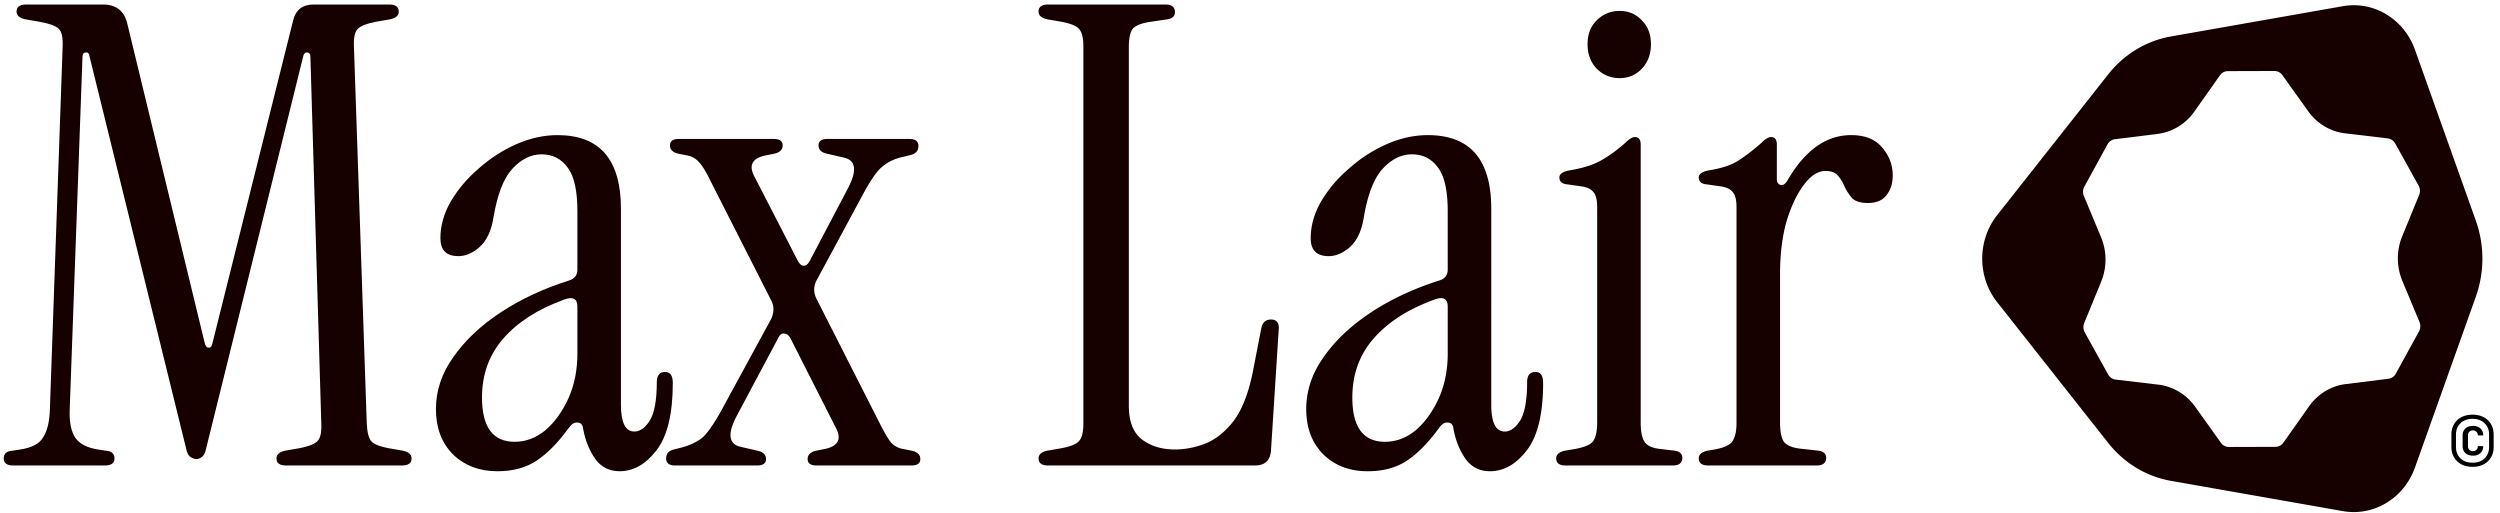<svg xmlns="http://www.w3.org/2000/svg" width="478" height="98" fill="none"><path fill="#170000" d="m473.388 42.206-11.65-32.701c-2.093-5.872-7.87-9.362-13.773-8.323l-32.881 5.789c-4.7.828-8.958 3.401-11.992 7.248l-21.233 26.912c-3.812 4.832-3.812 11.816 0 16.648L403.09 84.69c3.034 3.847 7.293 6.42 11.992 7.248l32.881 5.789c5.905 1.04 11.682-2.451 13.773-8.323l11.65-32.7a21.65 21.65 0 0 0 0-14.495zm-10.875 21.152-4.425 8.075c-.298.546-.826.91-1.424.985l-8.174 1.02c-2.797.35-5.331 1.89-7.006 4.261l-4.894 6.93a1.88 1.88 0 0 1-1.523.807l-8.893.027a1.88 1.88 0 0 1-1.529-.799l-4.931-6.9c-1.687-2.36-4.23-3.888-7.029-4.22l-8.181-.97a1.9 1.9 0 0 1-1.43-.978l-4.468-8.047a2.07 2.07 0 0 1-.103-1.785l3.244-7.92a11.14 11.14 0 0 0-.024-8.481l-3.287-7.9a2.07 2.07 0 0 1 .093-1.785l4.424-8.074a1.9 1.9 0 0 1 1.424-.986l8.175-1.02c2.797-.35 5.331-1.89 7.006-4.261l4.894-6.93a1.88 1.88 0 0 1 1.523-.807l8.894-.027c.602 0 1.169.294 1.529.8l4.931 6.9c1.688 2.36 4.231 3.888 7.028 4.219l8.181.971c.597.07 1.127.433 1.43.977l4.468 8.05a2.07 2.07 0 0 1 .103 1.784l-3.244 7.92a11.15 11.15 0 0 0 .024 8.481l3.287 7.9a2.08 2.08 0 0 1-.093 1.785z"/><path fill="#000" d="M472.749 89.259q-1.203 0-2.121-.475a3.5 3.5 0 0 1-1.409-1.33q-.507-.855-.507-1.994v-2.374q0-1.14.507-1.995a3.5 3.5 0 0 1 1.409-1.33q.918-.474 2.121-.474 1.218 0 2.121.475a3.5 3.5 0 0 1 1.408 1.33q.507.854.507 1.994v2.374q0 1.14-.507 1.994a3.5 3.5 0 0 1-1.408 1.33q-.903.475-2.121.475m0-.791q.95 0 1.662-.365a2.75 2.75 0 0 0 1.107-1.06q.396-.681.396-1.583v-2.374q0-.903-.396-1.567a2.75 2.75 0 0 0-1.107-1.06q-.713-.38-1.662-.38-.951 0-1.662.38a2.74 2.74 0 0 0-1.108 1.06q-.396.664-.396 1.567v2.374q0 .903.396 1.583.395.68 1.108 1.06.711.365 1.662.365m.079-1.346q-.886 0-1.441-.49-.537-.507-.538-1.33v-2.058q0-.823.538-1.314.555-.506 1.441-.506t1.424.506q.538.49.538 1.314h-1.028q0-.428-.27-.68a.87.87 0 0 0-.664-.27.94.94 0 0 0-.697.27q-.253.252-.253.68v2.058q0 .427.253.696.27.254.697.253.411 0 .664-.253a.94.94 0 0 0 .27-.696h1.028q0 .822-.538 1.33-.538.49-1.424.49"/><path fill="#170000" d="M341.815 34.404q5.018-8.57 12.119-8.569 4.04 0 5.998 2.448 1.959 2.325 1.959 5.264 0 2.326-1.225 3.795-1.1 1.47-3.55 1.469-1.958 0-2.937-.857a10.3 10.3 0 0 1-1.469-2.203q-.49-1.225-1.225-2.081-.734-.98-2.448-.98-2.203 0-4.162 2.693-1.958 2.571-3.305 6.978-1.224 4.407-1.224 10.038v28.4q0 2.57.734 3.672.858 1.101 3.428 1.346l3.305.368q1.347.245 1.347 1.346 0 1.47-1.837 1.469h-20.687q-1.836 0-1.837-1.347 0-1.101 1.592-1.468l1.469-.245q2.57-.49 3.305-1.47.857-1.101.857-3.672v-41.13q0-2.205-.735-2.938-.612-.857-2.325-1.102l-2.571-.367q-1.592-.122-1.592-1.347 0-.979 1.959-1.346 3.795-.612 5.754-1.959 2.08-1.347 4.284-3.305 1.101-1.101 1.836-1.102 1.102 0 1.102 1.47v6.61q0 .856.734 1.101.735.123 1.347-.979M309.662 14.94q-2.57 0-4.406-1.836-1.714-1.836-1.714-4.651t1.714-4.53q1.836-1.836 4.406-1.836t4.285 1.836q1.713 1.714 1.714 4.53 0 2.815-1.714 4.651t-4.285 1.836M299.38 89q-1.836 0-1.836-1.347 0-1.101 1.591-1.468l1.469-.245q3.06-.49 3.917-1.47.857-1.101.857-3.672v-41.13q0-2.205-.734-2.938-.613-.857-2.326-1.102l-2.571-.367q-1.591-.122-1.591-1.347 0-.979 1.958-1.346 3.795-.612 6.121-1.959 2.325-1.347 4.529-3.305 1.102-1.102 1.836-1.102 1.102 0 1.102 1.47v53.126q0 2.57.735 3.673.734 1.101 2.815 1.346l3.06.368q1.347.245 1.347 1.346 0 1.47-1.836 1.47zM261.504 90.102q-5.141 0-8.447-3.183-3.305-3.305-3.305-8.691 0-5.265 3.305-9.916 3.305-4.773 9.059-8.569 5.752-3.795 13.098-6.12 1.591-.49 1.591-2.081v-11.14q0-5.876-1.836-8.324-1.836-2.57-5.019-2.57-3.06 0-5.631 2.815-2.448 2.693-3.55 9.18-.612 3.918-2.693 5.754-1.958 1.714-4.04 1.714-3.427 0-3.427-3.427 0-3.55 1.958-6.978 2.082-3.55 5.387-6.366 3.304-2.937 7.222-4.651 3.917-1.714 7.834-1.714 12.12 0 12.119 14.078V77.37q0 5.14 2.571 5.141 1.591 0 2.938-2.08 1.346-2.204 1.346-7.346 0-1.958 1.592-1.958 1.469 0 1.469 2.08 0 8.937-3.183 12.977-3.06 3.917-6.978 3.917-2.937 0-4.651-2.326-1.714-2.448-2.326-5.754-.123-1.224-1.102-1.224-.856-.122-1.714 1.102-2.938 4.04-5.998 6.12-3.06 2.082-7.589 2.082m3.305-5.631q3.183 0 5.876-2.204 2.693-2.325 4.406-6.12 1.714-3.795 1.714-8.57v-8.935q0-2.326-2.571-1.347-7.467 2.693-11.629 7.467-4.04 4.652-4.039 11.262 0 8.447 6.243 8.447M200.409 89q-1.836 0-1.836-1.347 0-1.101 1.591-1.469l2.816-.49q2.57-.49 3.305-1.346.857-.856.857-3.427V8.942q0-2.57-.857-3.428-.734-.856-3.305-1.346l-2.816-.49q-1.591-.367-1.591-1.469 0-1.346 1.836-1.346h22.402q1.836 0 1.836 1.469 0 1.101-1.347 1.346l-3.305.49q-2.57.368-3.427 1.346-.735.98-.735 3.55v68.552q0 4.407 2.448 6.365 2.571 1.959 6.366 1.959 2.816 0 5.753-1.102 3.06-1.224 5.509-4.407 2.448-3.305 3.672-9.548l1.592-8.202q.366-1.59 1.836-1.591 1.713 0 1.469 2.08l-1.469 23.015q-.246 2.814-3.061 2.815zM156.134 89q-1.714 0-1.714-1.224t1.592-1.591l1.836-.368q3.672-.857 1.958-4.04l-8.691-17.137q-.489-.857-1.224-.857-.612-.123-1.102.857l-7.957 14.934q-2.692 5.141.857 5.876l3.183.734q1.591.368 1.591 1.592T144.75 89h-15.669q-1.714 0-1.714-1.347t1.469-1.713l1.469-.368q2.325-.612 3.917-1.836 1.592-1.346 4.04-5.876l9.058-16.648q.98-1.836.245-3.55l-11.629-22.89q-1.347-2.817-2.326-3.796-.857-.979-2.081-1.224l-1.836-.367q-1.592-.367-1.592-1.591 0-1.225 1.714-1.224h18.117q1.714 0 1.714 1.224t-1.591 1.591l-1.836.367q-3.673.857-1.959 4.04l8.324 16.158q.49.858 1.102.857.612 0 1.101-.857l7.345-13.955q2.694-5.14-.857-5.876l-3.182-.734q-1.592-.367-1.592-1.591 0-1.225 1.714-1.224h15.669q1.714 0 1.714 1.346t-1.469 1.714l-1.469.367q-2.326.49-3.918 1.836-1.59 1.224-4.039 5.876l-8.447 15.669q-1.101 1.836-.122 3.795l11.996 23.625q1.47 2.939 2.326 3.918a3.98 3.98 0 0 0 2.081 1.101l1.836.368q1.592.367 1.592 1.59 0 1.225-1.714 1.225z"/><path fill="#170000" d="M95.099 90.102q-5.141 0-8.447-3.183-3.305-3.305-3.305-8.691 0-5.265 3.305-9.916 3.305-4.773 9.059-8.569 5.753-3.795 13.098-6.12 1.591-.49 1.591-2.081v-11.14q0-5.876-1.836-8.324-1.836-2.57-5.019-2.57-3.06 0-5.63 2.815-2.45 2.693-3.55 9.18-.613 3.918-2.694 5.754-1.959 1.714-4.04 1.714-3.427 0-3.427-3.427 0-3.55 1.959-6.978 2.08-3.55 5.386-6.366 3.304-2.937 7.222-4.651 3.917-1.714 7.835-1.714 12.118 0 12.118 14.078V77.37q0 5.14 2.571 5.141 1.591 0 2.938-2.08 1.347-2.204 1.347-7.346 0-1.958 1.591-1.958 1.469 0 1.469 2.08 0 8.937-3.183 12.977-3.06 3.917-6.977 3.917-2.939 0-4.652-2.326-1.714-2.448-2.326-5.754-.123-1.224-1.102-1.224-.857-.122-1.713 1.102-2.938 4.04-5.999 6.12-3.06 2.082-7.59 2.082m3.305-5.631q3.183 0 5.876-2.204 2.692-2.325 4.407-6.12 1.713-3.795 1.713-8.57v-8.935q0-2.326-2.57-1.347-7.467 2.693-11.63 7.467-4.04 4.652-4.04 11.262 0 8.447 6.244 8.447M37.56 87.776q-.49 0-1.102-.367-.611-.368-.857-1.592L17.117 10.778q-.123-.857-.734-.734-.612 0-.612.857l-2.449 67.572q-.122 3.427 1.102 5.263 1.224 1.714 4.285 2.204l1.59.245q1.592.121 1.592 1.468T20.055 89H2.55Q.714 89 .714 87.653t1.591-1.469l1.592-.244q3.182-.49 4.284-2.204 1.224-1.836 1.347-5.264l2.448-69.53q.122-2.57-.735-3.428-.856-.856-3.672-1.346l-2.816-.49q-1.59-.367-1.59-1.469 0-1.346 1.835-1.346h14.69q3.795 0 4.652 3.672L39.15 65.62q.245.857.735.857.612 0 .734-.857L56.044 3.923q.735-3.06 3.918-3.06h14.444q1.837 0 1.837 1.346 0 1.102-1.592 1.47l-2.815.489q-2.571.49-3.428 1.346t-.734 3.428l2.448 71.979q.122 2.57.857 3.427.734.857 3.305 1.347l2.815.49q1.592.366 1.592 1.468Q78.69 89 76.854 89H54.699q-1.836 0-1.836-1.347 0-1.101 1.591-1.469l2.816-.49q2.57-.49 3.427-1.346.856-.856.735-3.427L59.35 10.9q0-.857-.613-.857-.489-.123-.734.612L39.396 85.817q-.245 1.224-.857 1.592-.49.367-.979.367"/></svg>